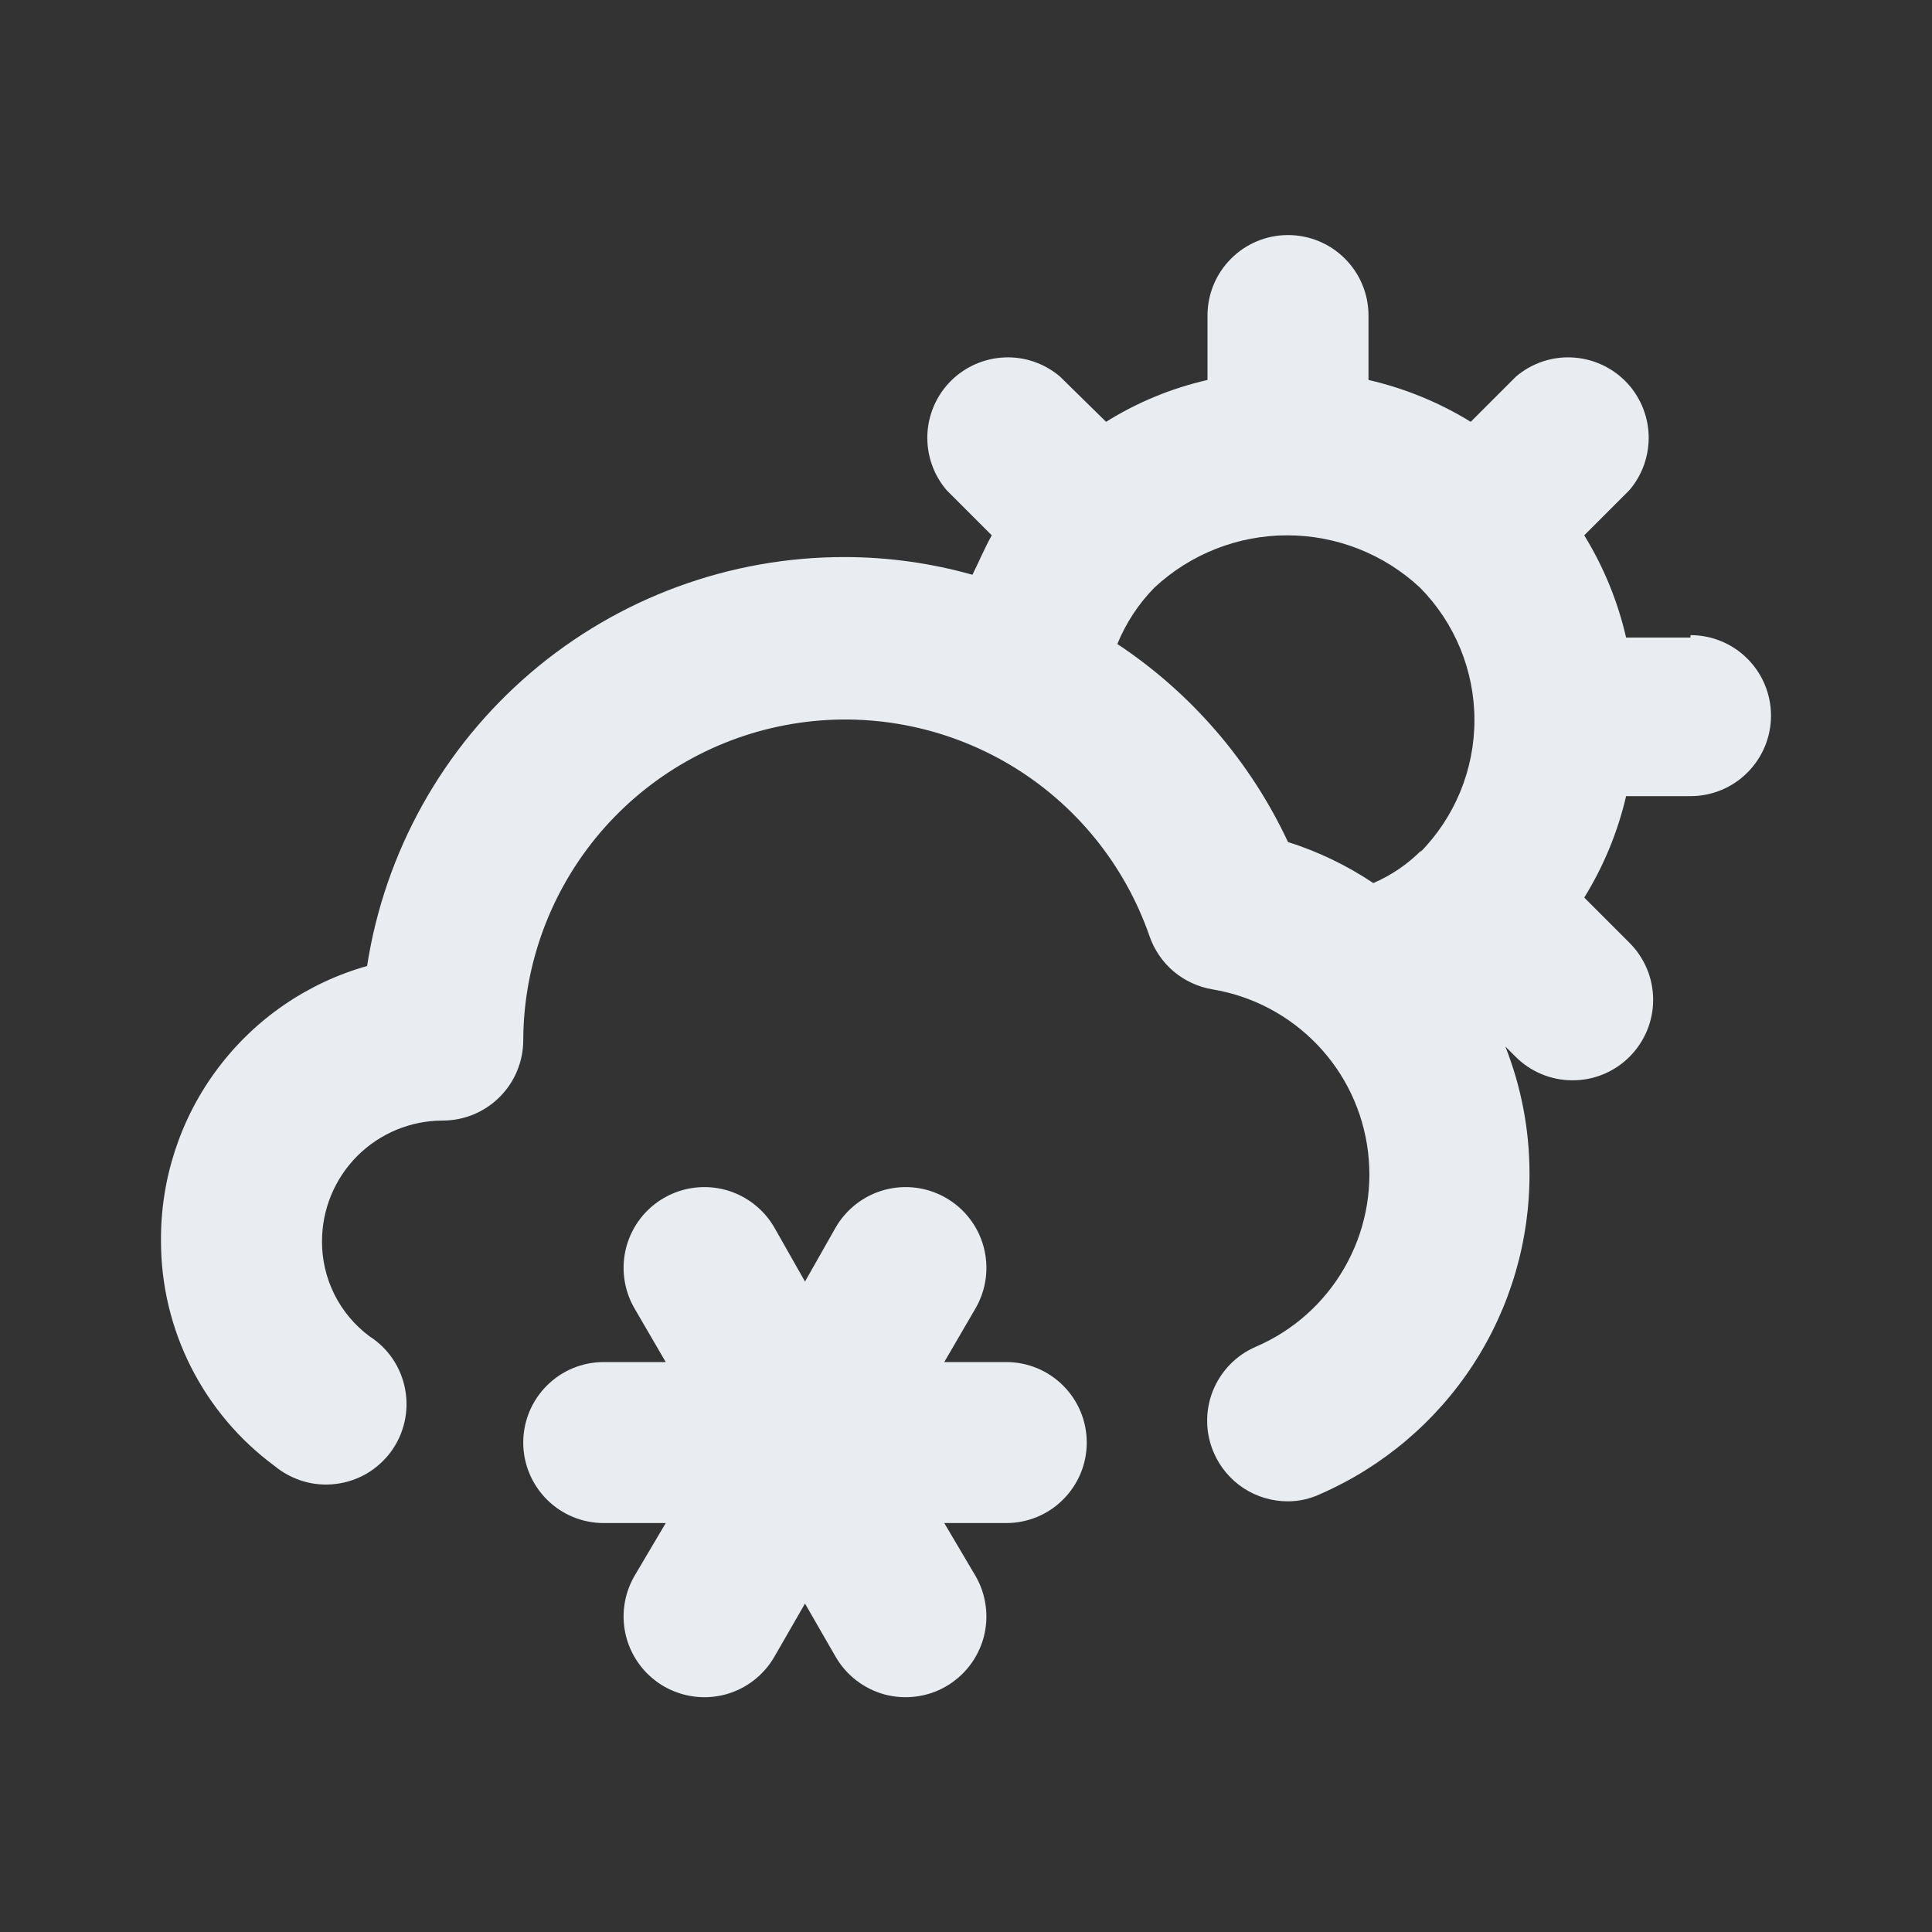<svg width="24" height="24" viewBox="0 0 24 24" fill="none" xmlns="http://www.w3.org/2000/svg">
<rect x="0" y="0" width="24" height="24" fill="#333333" stroke="none"/>
<path d="M12.5 16.92H11.73L12.12 16.25C12.253 16.019 12.288 15.745 12.219 15.488C12.149 15.231 11.981 15.012 11.75 14.88C11.519 14.747 11.245 14.712 10.988 14.781C10.732 14.851 10.513 15.019 10.38 15.25L10 15.92L9.62 15.25C9.487 15.019 9.269 14.851 9.012 14.781C8.755 14.712 8.481 14.747 8.25 14.88C8.019 15.012 7.851 15.231 7.781 15.488C7.712 15.745 7.747 16.019 7.88 16.25L8.27 16.92H7.5C7.235 16.92 6.98 17.025 6.793 17.213C6.605 17.4 6.5 17.655 6.5 17.92C6.5 18.185 6.605 18.439 6.793 18.627C6.98 18.815 7.235 18.92 7.5 18.92H8.27L7.88 19.58C7.747 19.811 7.712 20.085 7.781 20.342C7.851 20.599 8.019 20.817 8.25 20.95C8.481 21.082 8.755 21.118 9.012 21.049C9.269 20.979 9.487 20.811 9.62 20.58L10 19.92L10.38 20.58C10.446 20.694 10.533 20.794 10.638 20.875C10.742 20.955 10.861 21.014 10.988 21.049C11.116 21.083 11.248 21.092 11.379 21.075C11.51 21.058 11.636 21.016 11.75 20.95C11.864 20.884 11.964 20.797 12.045 20.692C12.125 20.588 12.184 20.469 12.219 20.342C12.253 20.214 12.262 20.082 12.245 19.951C12.228 19.82 12.186 19.694 12.12 19.58L11.73 18.92H12.5C12.765 18.92 13.02 18.815 13.207 18.627C13.395 18.439 13.5 18.185 13.5 17.92C13.5 17.655 13.395 17.4 13.207 17.213C13.02 17.025 12.765 16.92 12.5 16.92ZM21 7.92H20.2C20.097 7.471 19.921 7.042 19.68 6.65L20.24 6.09C20.404 5.899 20.489 5.653 20.48 5.401C20.47 5.149 20.366 4.91 20.188 4.732C20.009 4.554 19.771 4.45 19.519 4.44C19.267 4.43 19.021 4.516 18.83 4.68L18.27 5.24C17.878 4.999 17.449 4.823 17 4.72V3.92C17 3.655 16.895 3.4 16.707 3.213C16.52 3.025 16.265 2.92 16 2.92C15.735 2.92 15.48 3.025 15.293 3.213C15.105 3.4 15 3.655 15 3.92V4.72C14.554 4.822 14.128 4.997 13.74 5.24L13.17 4.68C12.979 4.516 12.733 4.43 12.481 4.44C12.229 4.45 11.991 4.554 11.812 4.732C11.634 4.91 11.53 5.149 11.52 5.401C11.511 5.653 11.596 5.899 11.76 6.09L12.32 6.65C12.23 6.81 12.16 6.98 12.08 7.14C11.566 6.995 11.034 6.921 10.5 6.92C9.066 6.917 7.679 7.428 6.589 8.36C5.5 9.292 4.78 10.583 4.56 12C3.817 12.21 3.164 12.659 2.702 13.277C2.239 13.895 1.993 14.648 2 15.42C2 15.963 2.128 16.498 2.373 16.983C2.618 17.467 2.973 17.888 3.41 18.21C3.515 18.297 3.637 18.362 3.768 18.401C3.899 18.44 4.036 18.451 4.172 18.434C4.307 18.418 4.438 18.373 4.556 18.305C4.674 18.235 4.776 18.143 4.857 18.033C4.938 17.923 4.995 17.797 5.025 17.664C5.056 17.531 5.058 17.393 5.033 17.259C5.008 17.124 4.956 16.997 4.88 16.883C4.804 16.77 4.705 16.674 4.59 16.6C4.406 16.463 4.257 16.285 4.154 16.08C4.052 15.875 3.999 15.649 4 15.42C4 15.022 4.158 14.641 4.439 14.359C4.721 14.078 5.102 13.92 5.5 13.92C5.765 13.92 6.02 13.815 6.207 13.627C6.395 13.44 6.5 13.185 6.5 12.92C6.504 11.976 6.843 11.063 7.455 10.344C8.067 9.626 8.914 9.146 9.846 8.992C10.777 8.837 11.733 9.018 12.545 9.5C13.357 9.983 13.971 10.738 14.28 11.63C14.339 11.8 14.442 11.951 14.579 12.067C14.717 12.183 14.883 12.26 15.06 12.29C15.557 12.372 16.014 12.613 16.363 12.977C16.712 13.34 16.933 13.807 16.994 14.308C17.055 14.808 16.952 15.314 16.7 15.751C16.449 16.188 16.063 16.531 15.6 16.73C15.479 16.782 15.369 16.858 15.278 16.952C15.186 17.047 15.114 17.159 15.065 17.282C15.017 17.404 14.993 17.535 14.996 17.667C14.998 17.799 15.027 17.929 15.08 18.05C15.158 18.229 15.287 18.381 15.45 18.488C15.614 18.594 15.805 18.651 16 18.65C16.138 18.65 16.275 18.619 16.4 18.56C17.177 18.221 17.838 17.661 18.301 16.95C18.763 16.239 19.006 15.408 19 14.56C18.998 14.026 18.896 13.497 18.7 13L18.83 13.13C19.016 13.315 19.268 13.419 19.53 13.42C19.662 13.421 19.792 13.396 19.914 13.346C20.036 13.296 20.147 13.223 20.24 13.13C20.334 13.037 20.408 12.926 20.459 12.805C20.51 12.683 20.536 12.552 20.536 12.42C20.536 12.288 20.51 12.157 20.459 12.035C20.408 11.914 20.334 11.803 20.24 11.71L19.68 11.15C19.921 10.761 20.096 10.335 20.2 9.89H21C21.265 9.89 21.52 9.785 21.707 9.597C21.895 9.409 22 9.155 22 8.89C22 8.625 21.895 8.37 21.707 8.183C21.52 7.995 21.265 7.89 21 7.89V7.92ZM17.66 10.56C17.488 10.734 17.285 10.873 17.06 10.97C16.733 10.751 16.376 10.579 16 10.46C15.533 9.461 14.799 8.609 13.88 8C13.987 7.739 14.143 7.501 14.34 7.3V7.3C14.788 6.882 15.378 6.65 15.99 6.65C16.602 6.65 17.192 6.882 17.64 7.3V7.3C18.073 7.738 18.316 8.329 18.316 8.945C18.316 9.561 18.073 10.152 17.64 10.59L17.66 10.56Z" fill="#E9EDF2"/>
</svg>
